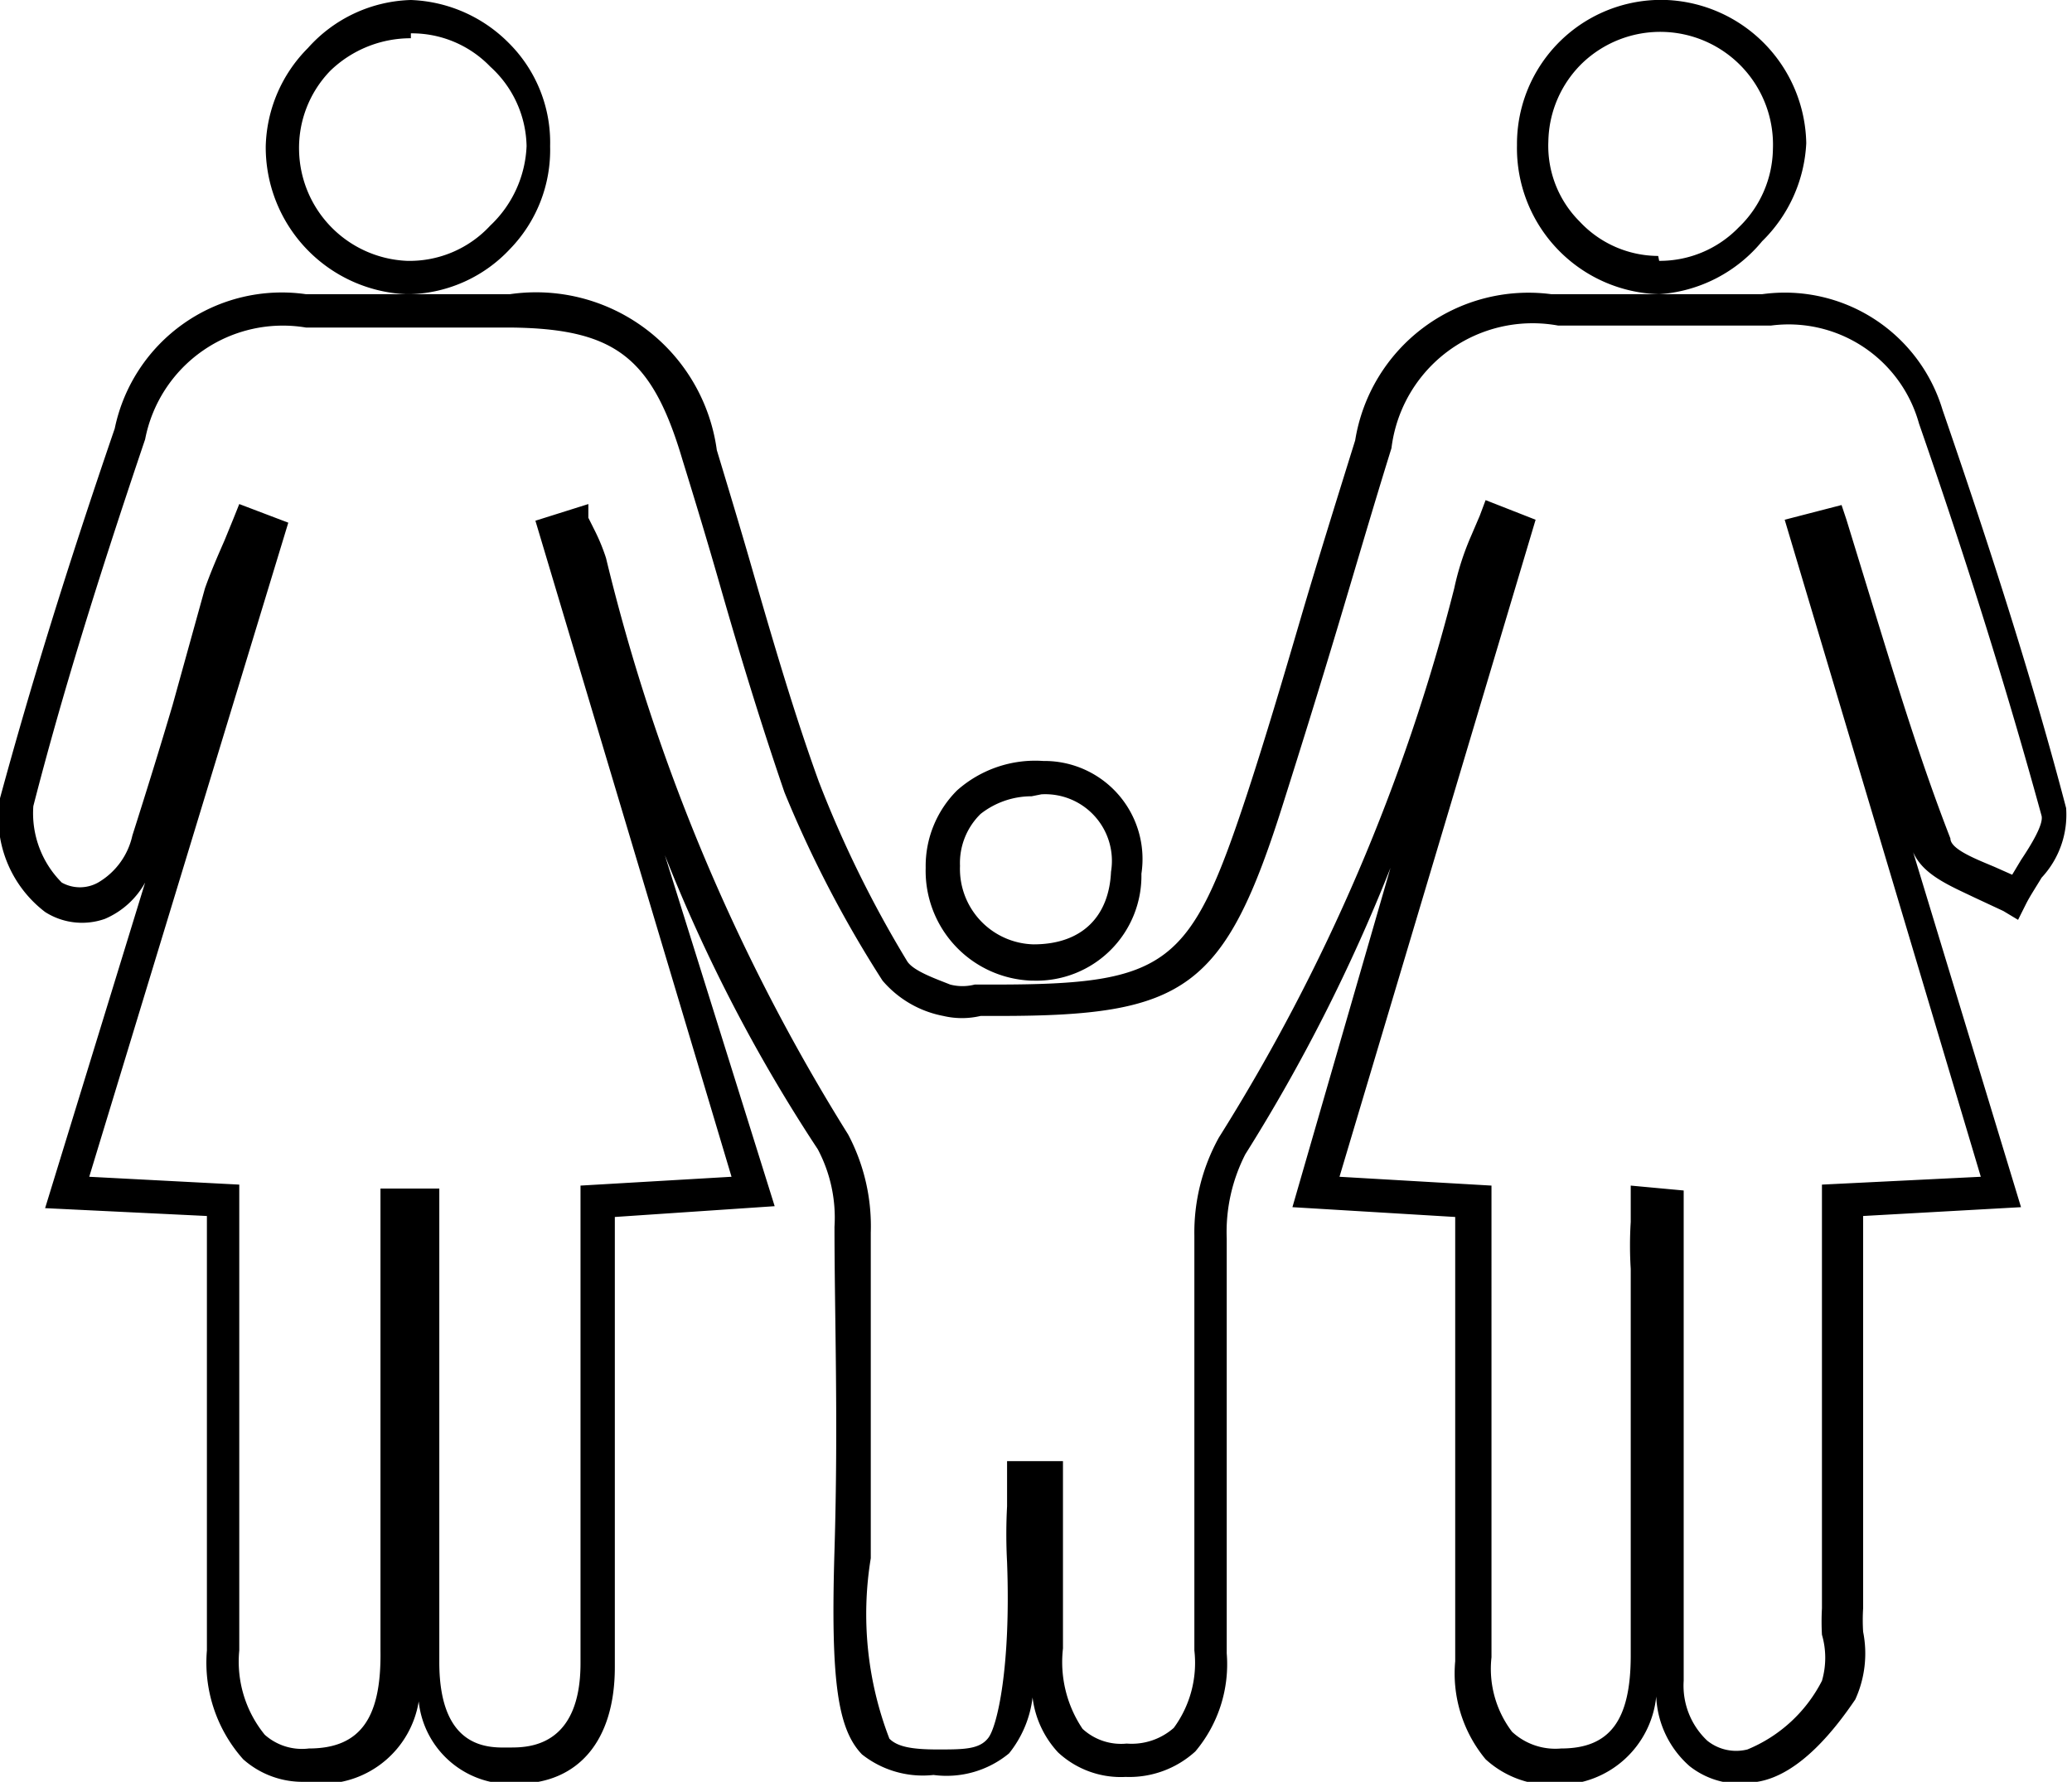 <svg xmlns="http://www.w3.org/2000/svg" viewBox="0 0 21.13 18.17"><g id="Layer_2" data-name="Layer 2"><g id="Layer_1-2" data-name="Layer 1"><path d="M3.1,18.17a.91.91,0,0,1-.62-.23,1.48,1.48,0,0,1-.37-1.11V12.4L.46,12.32,1.48,9a.85.85,0,0,1-.41.37.7.7,0,0,1-.61-.07A1.21,1.21,0,0,1,0,8.14C.31,7,.68,5.8,1.17,4.37A1.74,1.74,0,0,1,3.12,3H5.2A1.86,1.86,0,0,1,7.31,4.59c.13.43.26.86.38,1.28.2.69.41,1.41.66,2.1a11.53,11.53,0,0,0,.9,1.83c.06.1.29.18.44.24h0a.5.5,0,0,0,.25,0h.2c1.78,0,2-.19,2.58-1.95.19-.58.37-1.19.54-1.77s.37-1.22.56-1.83a1.79,1.79,0,0,1,2-1.49h.72c.47,0,1,0,1.43,0a1.68,1.68,0,0,1,1.84,1.18c.51,1.48.93,2.8,1.26,4.06a.94.94,0,0,1-.25.71c-.06.1-.12.19-.16.27l-.08.16-.15-.09-.3-.14c-.25-.12-.52-.23-.62-.46l1.1,3.62L19,12.4v4a1.93,1.93,0,0,0,0,.24,1.13,1.13,0,0,1-.08.69c-.19.28-.56.77-1,.84a.83.83,0,0,1-.69-.16,1,1,0,0,1-.34-.71,1,1,0,0,1-1,.9,1,1,0,0,1-.74-.26,1.37,1.37,0,0,1-.31-1c0-1.09,0-2.16,0-3.29V12.41l-1.66-.1,1-3.46a17.75,17.75,0,0,1-1.48,2.92,1.74,1.74,0,0,0-.19.86c0,1.33,0,2.69,0,4v.23a1.38,1.38,0,0,1-.32,1,1,1,0,0,1-.71.26h0a.94.94,0,0,1-.69-.25,1,1,0,0,1-.26-.56,1.12,1.12,0,0,1-.24.57,1,1,0,0,1-.77.22,1,1,0,0,1-.73-.21c-.25-.26-.32-.76-.28-2.08s0-2.39,0-3.3a1.49,1.49,0,0,0-.17-.79,16.35,16.35,0,0,1-1.56-3L7.9,12.3l-1.63.11V17c0,.76-.38,1.19-1,1.19a.94.94,0,0,1-1-.84,1,1,0,0,1-1,.84ZM.91,12l1.53.08v1.54c0,1.11,0,2.15,0,3.21a1.18,1.18,0,0,0,.26.86.57.57,0,0,0,.45.14c.54,0,.74-.33.73-1V12.12h.6v2.08c0,.9,0,1.83,0,2.75s.54.87.72.87.72,0,.72-.86V12.09L7.46,12l-2-6.69L6,5.14,6,5.28l.06.12a2,2,0,0,1,.12.29,19.89,19.89,0,0,0,2.47,5.88,2,2,0,0,1,.23,1c0,.91,0,2.12,0,3.32a3.53,3.53,0,0,0,.19,1.84c.08.08.22.11.49.11s.43,0,.52-.12.23-.72.19-1.79a5.33,5.33,0,0,1,0-.57c0-.09,0-.17,0-.26V14.9l.57,0v.69c0,.4,0,.81,0,1.22a1.22,1.22,0,0,0,.2.82.58.58,0,0,0,.45.15h0a.65.65,0,0,0,.48-.16,1.12,1.12,0,0,0,.21-.79v-.23c0-1.32,0-2.68,0-4a2,2,0,0,1,.25-1A19.56,19.56,0,0,0,14.83,6,2.8,2.8,0,0,1,15,5.47l.09-.21.06-.16.51.2-2,6.7,1.55.09V13.6c0,1.13,0,2.2,0,3.3a1.06,1.06,0,0,0,.21.76.65.65,0,0,0,.5.17c.5,0,.71-.29.71-.95,0-1.25,0-2.58,0-3.94a3.88,3.88,0,0,1,0-.48l0-.21,0-.16.54.05v5a.77.77,0,0,0,.24.61.47.47,0,0,0,.41.09,1.49,1.49,0,0,0,.76-.7.84.84,0,0,0,0-.47,2.45,2.45,0,0,1,0-.27V12.08L20.2,12l-2-6.7.58-.15.05.15.27.88c.24.78.49,1.6.79,2.37,0,.11.26.21.45.29l.18.08.09-.15c.1-.15.23-.36.21-.45-.34-1.24-.75-2.56-1.25-4a1.38,1.38,0,0,0-1.51-1c-.49,0-1,0-1.45,0h-.72a1.45,1.45,0,0,0-1.7,1.25c-.19.61-.37,1.23-.55,1.83s-.36,1.18-.55,1.78c-.6,1.91-1,2.18-2.9,2.18H10a.83.83,0,0,1-.38,0h0A1.08,1.08,0,0,1,9,10,11.86,11.86,0,0,1,8,8.08c-.24-.7-.46-1.42-.66-2.12-.12-.42-.25-.85-.38-1.27C6.65,3.64,6.27,3.35,5.2,3.34H3.12A1.43,1.43,0,0,0,1.48,4.48C1,5.9.63,7.09.34,8.22A1,1,0,0,0,.63,9,.38.38,0,0,0,1,9a.74.74,0,0,0,.35-.48c.14-.44.28-.89.41-1.33L2.09,6c.06-.17.13-.33.2-.49l.09-.22.06-.15.5.19Z"/><path d="M4.19,3H4.14A1.5,1.5,0,0,1,2.71,1.49a1.47,1.47,0,0,1,.43-1A1.46,1.46,0,0,1,4.19,0h0a1.48,1.48,0,0,1,1,.44,1.43,1.43,0,0,1,.42,1.05A1.45,1.45,0,0,1,5.2,2.54,1.45,1.45,0,0,1,4.19,3Zm0-2.61a1.18,1.18,0,0,0-.82.33,1.13,1.13,0,0,0-.32.82,1.15,1.15,0,0,0,1.1,1.12A1.12,1.12,0,0,0,5,2.3a1.18,1.18,0,0,0,.37-.81A1.12,1.12,0,0,0,5,.68,1.11,1.11,0,0,0,4.19.34Z"/><path d="M16.92,3h0a1.49,1.49,0,0,1-1.45-1.52A1.47,1.47,0,0,1,17,0a1.49,1.49,0,0,1,1.42,1.46,1.5,1.5,0,0,1-.45,1A1.49,1.49,0,0,1,16.92,3Zm0-.34a1.12,1.12,0,0,0,.81-.34,1.13,1.13,0,0,0,.35-.8A1.15,1.15,0,0,0,16.14.64a1.14,1.14,0,0,0-.35.8,1.09,1.09,0,0,0,.32.82,1.1,1.1,0,0,0,.8.35Z"/><path d="M10.52,10h0A1.12,1.12,0,0,1,9.44,8.85a1.09,1.09,0,0,1,.32-.79,1.2,1.2,0,0,1,.88-.3,1,1,0,0,1,1,1.15A1.07,1.07,0,0,1,10.54,10Zm0-1.88A.84.84,0,0,0,10,8.3a.7.7,0,0,0-.21.53.77.77,0,0,0,.75.8c.5,0,.77-.29.79-.74a.68.68,0,0,0-.71-.79Z"/></g></g></svg>